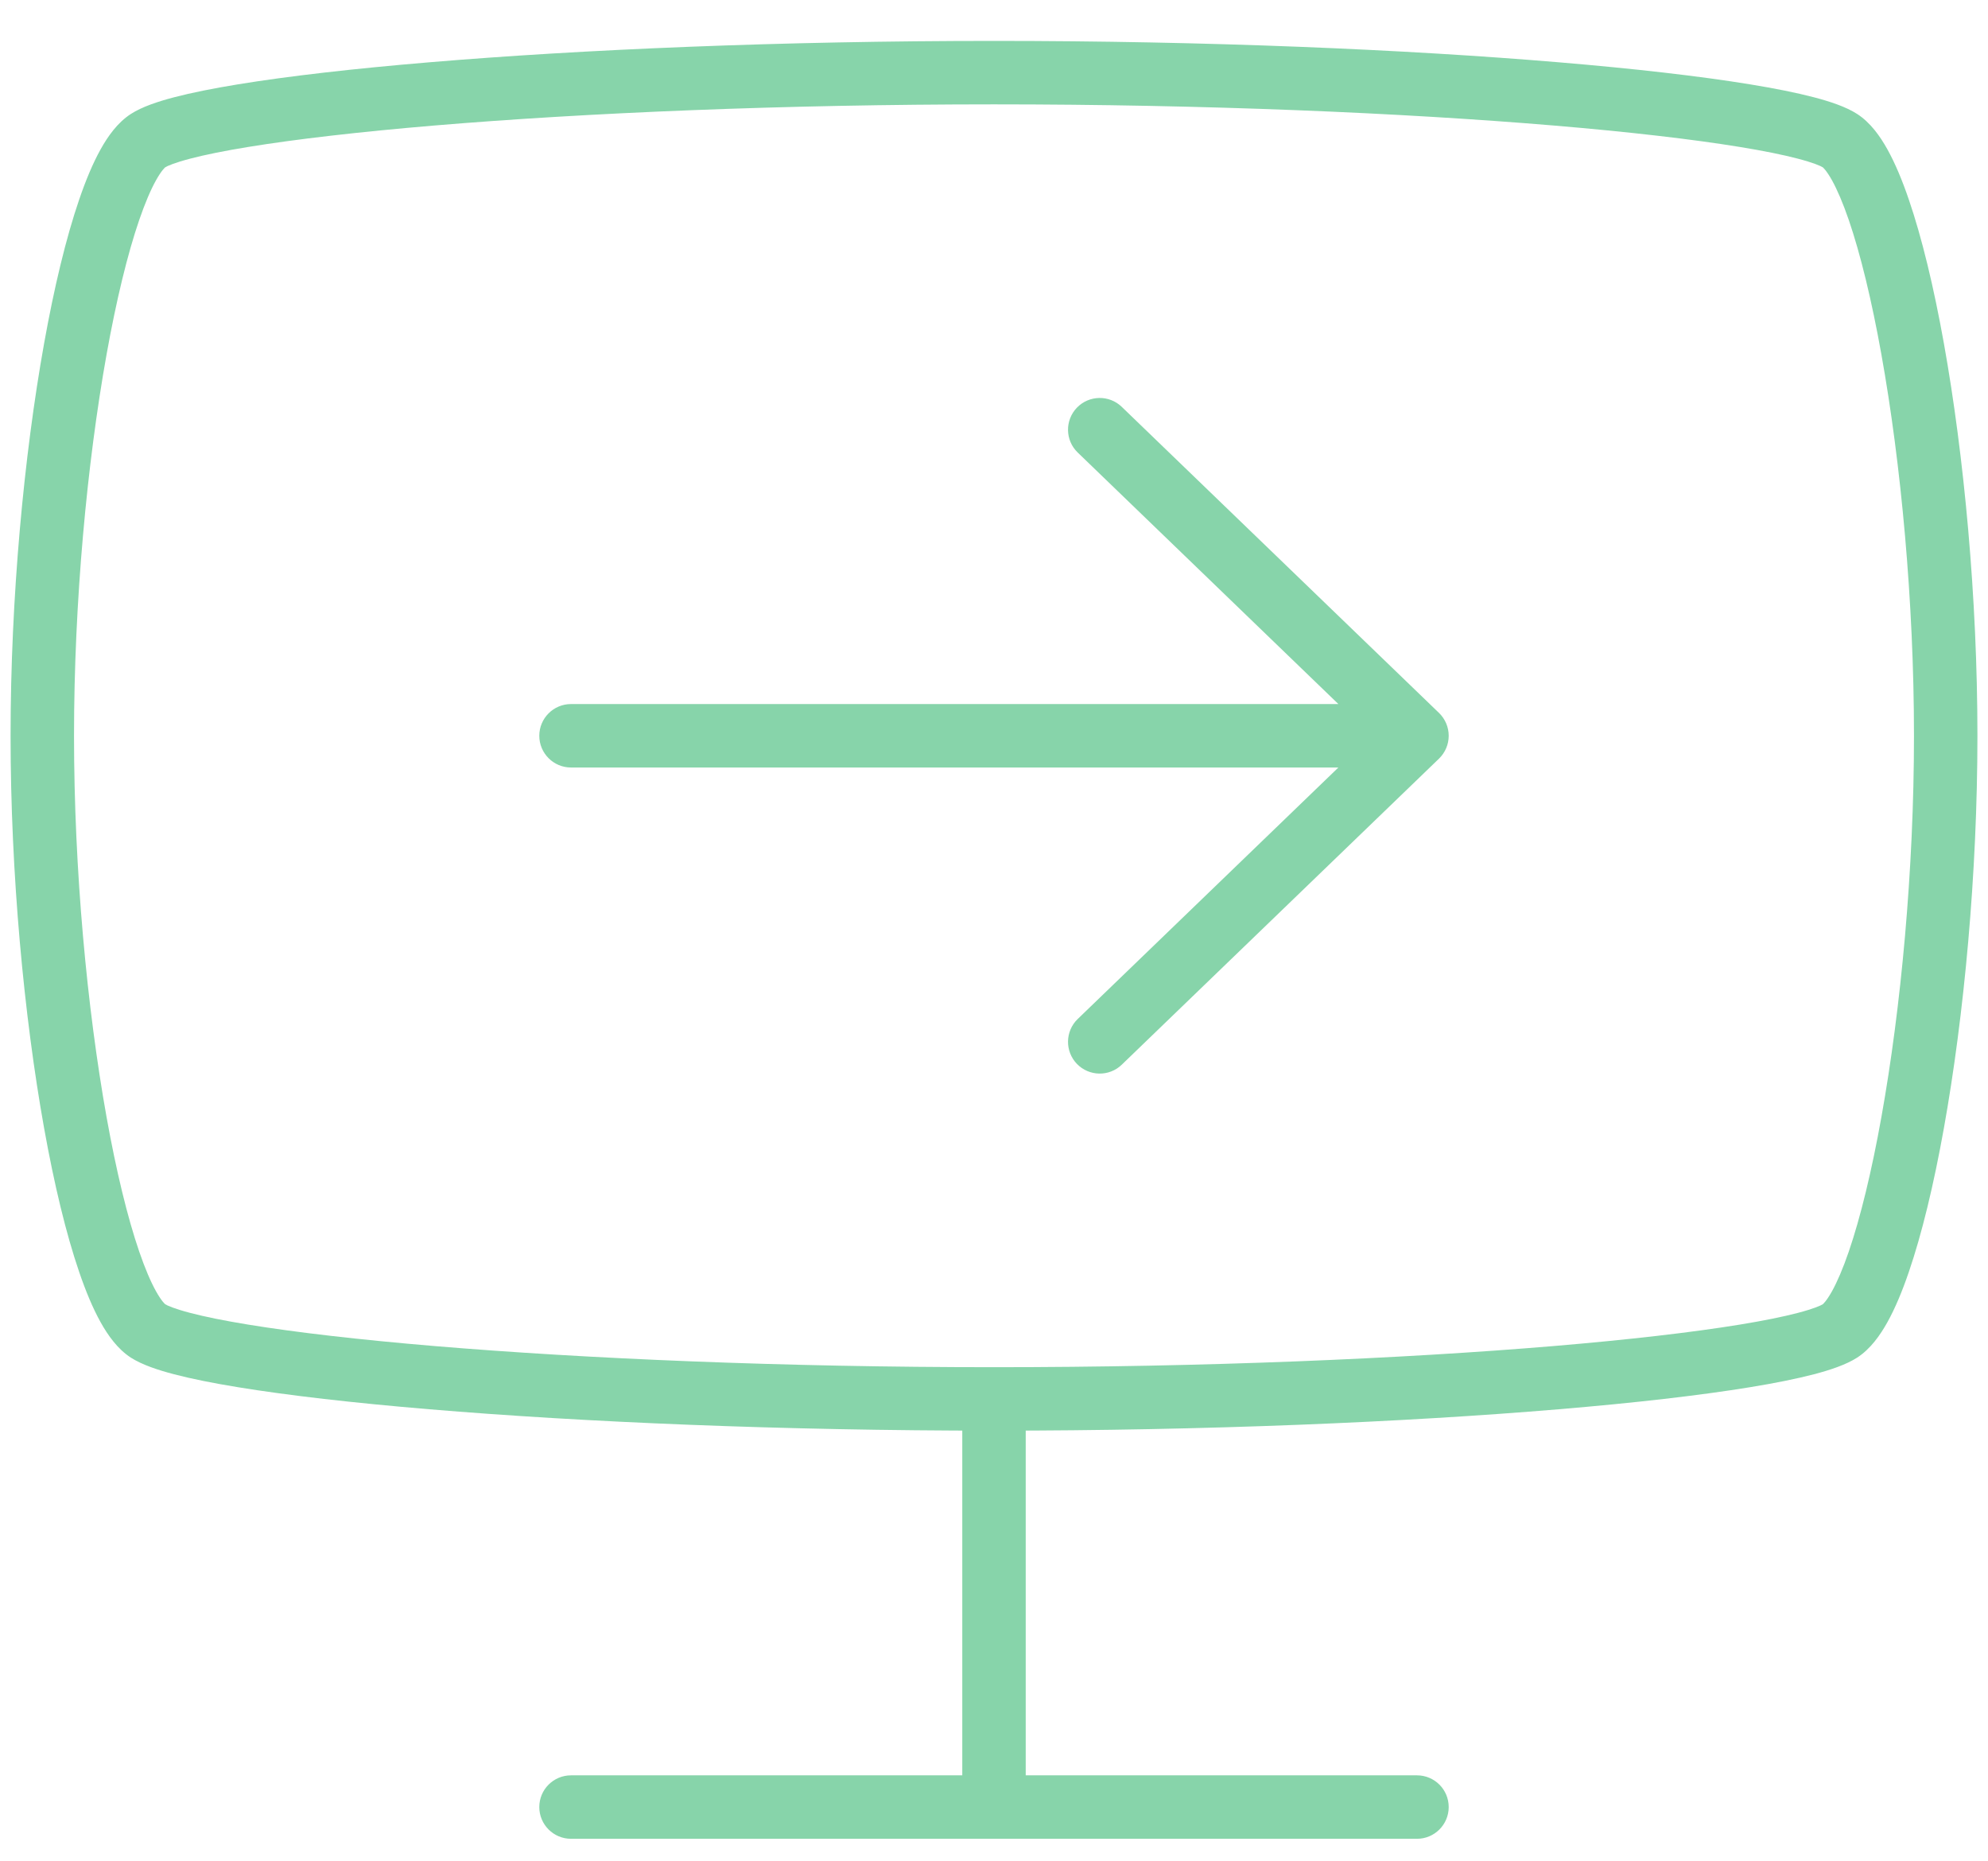<svg width="47" height="44" viewBox="0 0 47 44" fill="none" xmlns="http://www.w3.org/2000/svg">
<path d="M25.479 24.088C25.181 24.376 25.173 24.851 25.46 25.149C25.748 25.447 26.223 25.456 26.521 25.168L25.479 24.088ZM33.5 17.393L34.021 17.933C34.167 17.791 34.25 17.597 34.25 17.393C34.25 17.189 34.167 16.995 34.021 16.853L33.5 17.393ZM26.521 9.618C26.223 9.33 25.748 9.339 25.46 9.637C25.173 9.935 25.181 10.41 25.479 10.697L26.521 9.618ZM13.5 16.643C13.086 16.643 12.75 16.979 12.75 17.393C12.75 17.807 13.086 18.143 13.5 18.143V16.643ZM3.5 3.324L3.906 3.955L3.5 3.324ZM43.5 3.324L43.094 3.955L43.5 3.324ZM33.5 43.467C33.914 43.467 34.25 43.131 34.25 42.717C34.25 42.302 33.914 41.967 33.5 41.967V43.467ZM13.5 41.967C13.086 41.967 12.75 42.302 12.75 42.717C12.75 43.131 13.086 43.467 13.5 43.467V41.967ZM26.521 25.168L34.021 17.933L32.979 16.853L25.479 24.088L26.521 25.168ZM34.021 16.853L26.521 9.618L25.479 10.697L32.979 17.933L34.021 16.853ZM33.5 16.643H13.5V18.143H33.5V16.643ZM3.906 3.955C3.954 3.924 4.127 3.847 4.498 3.75C4.845 3.659 5.303 3.566 5.867 3.474C6.993 3.29 8.495 3.116 10.281 2.966C13.852 2.667 18.518 2.467 23.5 2.467V0.967C18.482 0.967 13.773 1.168 10.156 1.472C8.349 1.623 6.804 1.801 5.625 1.994C5.036 2.09 4.528 2.192 4.118 2.299C3.732 2.4 3.358 2.524 3.094 2.694L3.906 3.955ZM23.5 2.467C28.482 2.467 33.148 2.667 36.719 2.966C38.505 3.116 40.007 3.29 41.133 3.474C41.697 3.566 42.155 3.659 42.502 3.75C42.873 3.847 43.046 3.924 43.094 3.955L43.906 2.694C43.642 2.524 43.268 2.4 42.882 2.299C42.472 2.192 41.964 2.09 41.375 1.994C40.196 1.801 38.651 1.623 36.844 1.472C33.227 1.168 28.518 0.967 23.5 0.967V2.467ZM43.094 3.955C43.094 3.955 43.176 4.019 43.311 4.261C43.435 4.484 43.57 4.797 43.709 5.201C43.984 6.005 44.25 7.095 44.48 8.381C44.941 10.949 45.25 14.22 45.25 17.393H46.75C46.75 14.134 46.434 10.774 45.957 8.116C45.719 6.789 45.437 5.618 45.127 4.714C44.973 4.263 44.805 3.86 44.622 3.531C44.449 3.22 44.219 2.895 43.906 2.694L43.094 3.955ZM45.25 17.393C45.25 20.566 44.941 23.837 44.48 26.405C44.25 27.691 43.984 28.781 43.709 29.585C43.57 29.989 43.435 30.302 43.311 30.525C43.176 30.767 43.094 30.831 43.094 30.831L43.906 32.093C44.219 31.891 44.449 31.566 44.622 31.255C44.805 30.926 44.973 30.523 45.127 30.072C45.437 29.168 45.719 27.997 45.957 26.67C46.434 24.012 46.75 20.652 46.75 17.393H45.25ZM43.094 30.831C43.046 30.862 42.873 30.939 42.502 31.036C42.155 31.127 41.697 31.22 41.133 31.312C40.007 31.496 38.505 31.67 36.719 31.82C33.148 32.119 28.482 32.319 23.5 32.319V33.819C28.518 33.819 33.227 33.618 36.844 33.314C38.651 33.163 40.196 32.985 41.375 32.792C41.964 32.696 42.472 32.594 42.882 32.487C43.268 32.386 43.642 32.262 43.906 32.093L43.094 30.831ZM23.5 32.319C18.518 32.319 13.852 32.119 10.281 31.82C8.495 31.67 6.993 31.496 5.867 31.312C5.303 31.22 4.845 31.127 4.498 31.036C4.127 30.939 3.954 30.862 3.906 30.831L3.094 32.093C3.358 32.262 3.732 32.386 4.118 32.487C4.528 32.594 5.036 32.696 5.625 32.792C6.804 32.985 8.349 33.163 10.156 33.314C13.773 33.618 18.482 33.819 23.5 33.819V32.319ZM3.906 30.831C3.906 30.831 3.824 30.767 3.689 30.525C3.564 30.302 3.43 29.989 3.291 29.585C3.015 28.781 2.75 27.691 2.519 26.405C2.059 23.837 1.75 20.566 1.75 17.393H0.25C0.25 20.652 0.566 24.012 1.043 26.67C1.281 27.997 1.563 29.168 1.873 30.072C2.027 30.523 2.195 30.926 2.378 31.255C2.551 31.566 2.781 31.891 3.094 32.093L3.906 30.831ZM1.75 17.393C1.75 14.22 2.059 10.949 2.519 8.381C2.75 7.095 3.015 6.005 3.291 5.201C3.43 4.797 3.564 4.484 3.689 4.261C3.824 4.019 3.906 3.955 3.906 3.955L3.094 2.694C2.781 2.895 2.551 3.22 2.378 3.531C2.195 3.86 2.027 4.263 1.873 4.714C1.563 5.618 1.281 6.789 1.043 8.116C0.566 10.774 0.25 14.134 0.25 17.393H1.75ZM22.75 33.069V42.717H24.25V33.069H22.75ZM23.5 43.467H33.5V41.967H23.5V43.467ZM23.5 41.967H13.5V43.467H23.5V41.967Z" fill="#87D4AA"/>
</svg>
